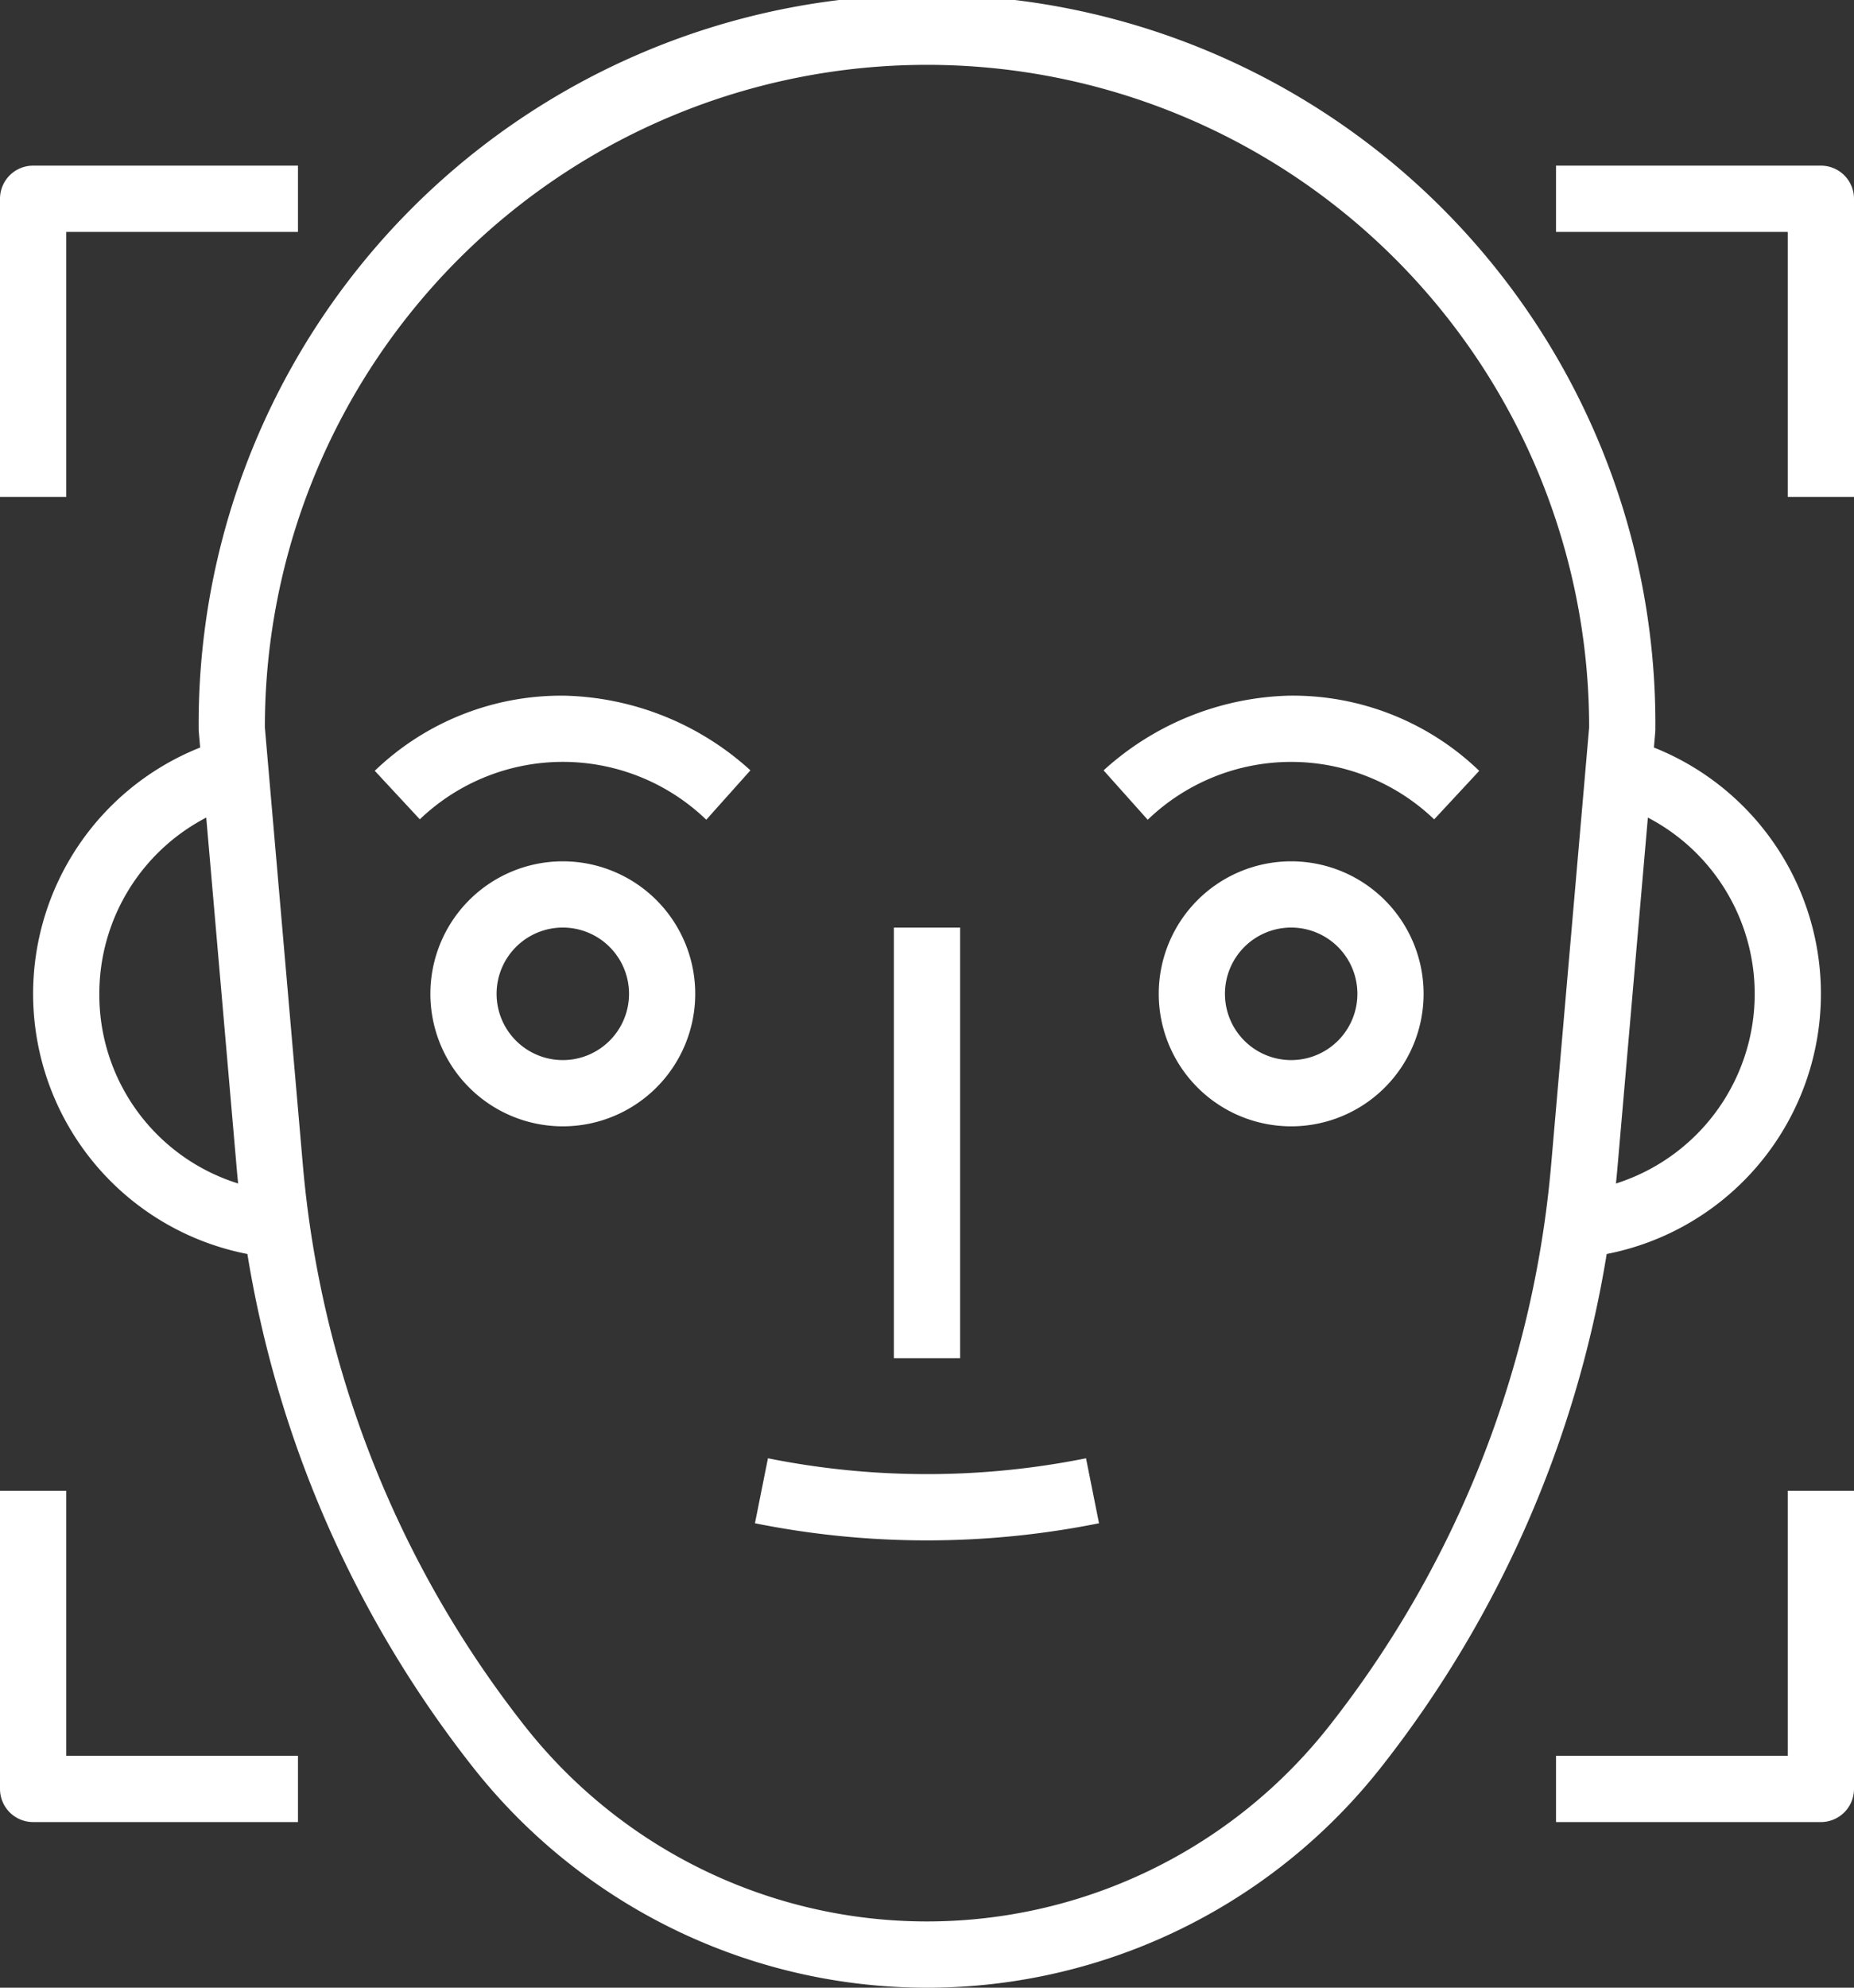 <svg xmlns="http://www.w3.org/2000/svg" width="95.584" height="102.412" viewBox="0 0 95.584 102.412">
  <rect x="0" y="0" width="95.584" height="102.412" fill="#333333" stroke="none"/>
  <g id="Outline" transform="translate(-32 -16)">
    <path id="Path_51" data-name="Path 51" d="M123.632,53.551a37.551,37.551,0,1,0-75.1,0c0,.049,0,.1.006.148l.071.816a13.656,13.656,0,0,0,2.434,26.095,57.7,57.7,0,0,0,11.607,26.414,29.8,29.8,0,0,0,46.866,0,57.7,57.7,0,0,0,11.607-26.414,13.657,13.657,0,0,0,2.434-26.095l.071-.815c0-.049.006-.1.006-.148ZM43.41,67.206a10.228,10.228,0,0,1,5.512-9.082L50.5,76.285q.03.347.067.692a10.183,10.183,0,0,1-7.157-9.771Zm74.851,8.783a54.315,54.315,0,0,1-11.431,28.924,26.388,26.388,0,0,1-41.5,0A54.315,54.315,0,0,1,53.9,75.989L51.944,53.478a34.137,34.137,0,0,1,68.274,0Zm7.492-16.025A10.247,10.247,0,0,1,121.6,76.978c.023-.231.046-.461.067-.692l1.579-18.161A10.275,10.275,0,0,1,125.753,59.963Z" transform="translate(-6.289)" fill="#fff"/>
    <path id="Path_52" data-name="Path 52" d="M423.362,391.362V376h-3.414v13.655H408v3.414h13.655A1.707,1.707,0,0,0,423.362,391.362Z" transform="translate(-295.778 -283.191)" fill="#fff"/>
    <path id="Path_53" data-name="Path 53" d="M32,391.362a1.707,1.707,0,0,0,1.707,1.707H47.362v-3.414H35.414V376H32Z" transform="translate(0 -283.191)" fill="#fff"/>
    <path id="Path_54" data-name="Path 54" d="M32,57.707V73.069h3.414V59.414H47.362V56H33.707A1.707,1.707,0,0,0,32,57.707Z" transform="translate(0 -31.466)" fill="#fff"/>
    <path id="Path_55" data-name="Path 55" d="M423.362,57.707A1.707,1.707,0,0,0,421.655,56H408v3.414h11.948V73.069h3.414Z" transform="translate(-295.778 -31.466)" fill="#fff"/>
    <path id="Path_56" data-name="Path 56" d="M142.827,224a6.827,6.827,0,1,0,6.827,6.827A6.827,6.827,0,0,0,142.827,224Zm0,10.241a3.414,3.414,0,1,1,3.414-3.414A3.414,3.414,0,0,1,142.827,234.241Z" transform="translate(-81.811 -163.622)" fill="#fff"/>
    <path id="Path_57" data-name="Path 57" d="M318.827,224a6.827,6.827,0,1,0,6.827,6.827A6.827,6.827,0,0,0,318.827,224Zm0,10.241a3.414,3.414,0,1,1,3.414-3.414A3.414,3.414,0,0,1,318.827,234.241Z" transform="translate(-220.26 -163.622)" fill="#fff"/>
    <path id="Path_58" data-name="Path 58" d="M248,240h3.414v22.189H248Z" transform="translate(-169.915 -176.208)" fill="#fff"/>
    <path id="Path_59" data-name="Path 59" d="M215.1,368.155l-.67,3.348a45,45,0,0,0,17.738,0l-.67-3.348A41.6,41.6,0,0,1,215.1,368.155Z" transform="translate(-143.508 -277.02)" fill="#fff"/>
    <path id="Path_60" data-name="Path 60" d="M298.668,187.849l2.275,2.545a10.664,10.664,0,0,1,14.769-.021l2.323-2.5A13.871,13.871,0,0,0,308.213,184,14.767,14.767,0,0,0,298.668,187.849Z" transform="translate(-209.772 -132.157)" fill="#fff"/>
    <path id="Path_61" data-name="Path 61" d="M122.556,187.87l2.323,2.5a10.665,10.665,0,0,1,14.769.021l2.275-2.545A14.767,14.767,0,0,0,132.38,184,13.878,13.878,0,0,0,122.556,187.87Z" transform="translate(-71.235 -132.156)" fill="#fff"/>
  </g>
</svg>
